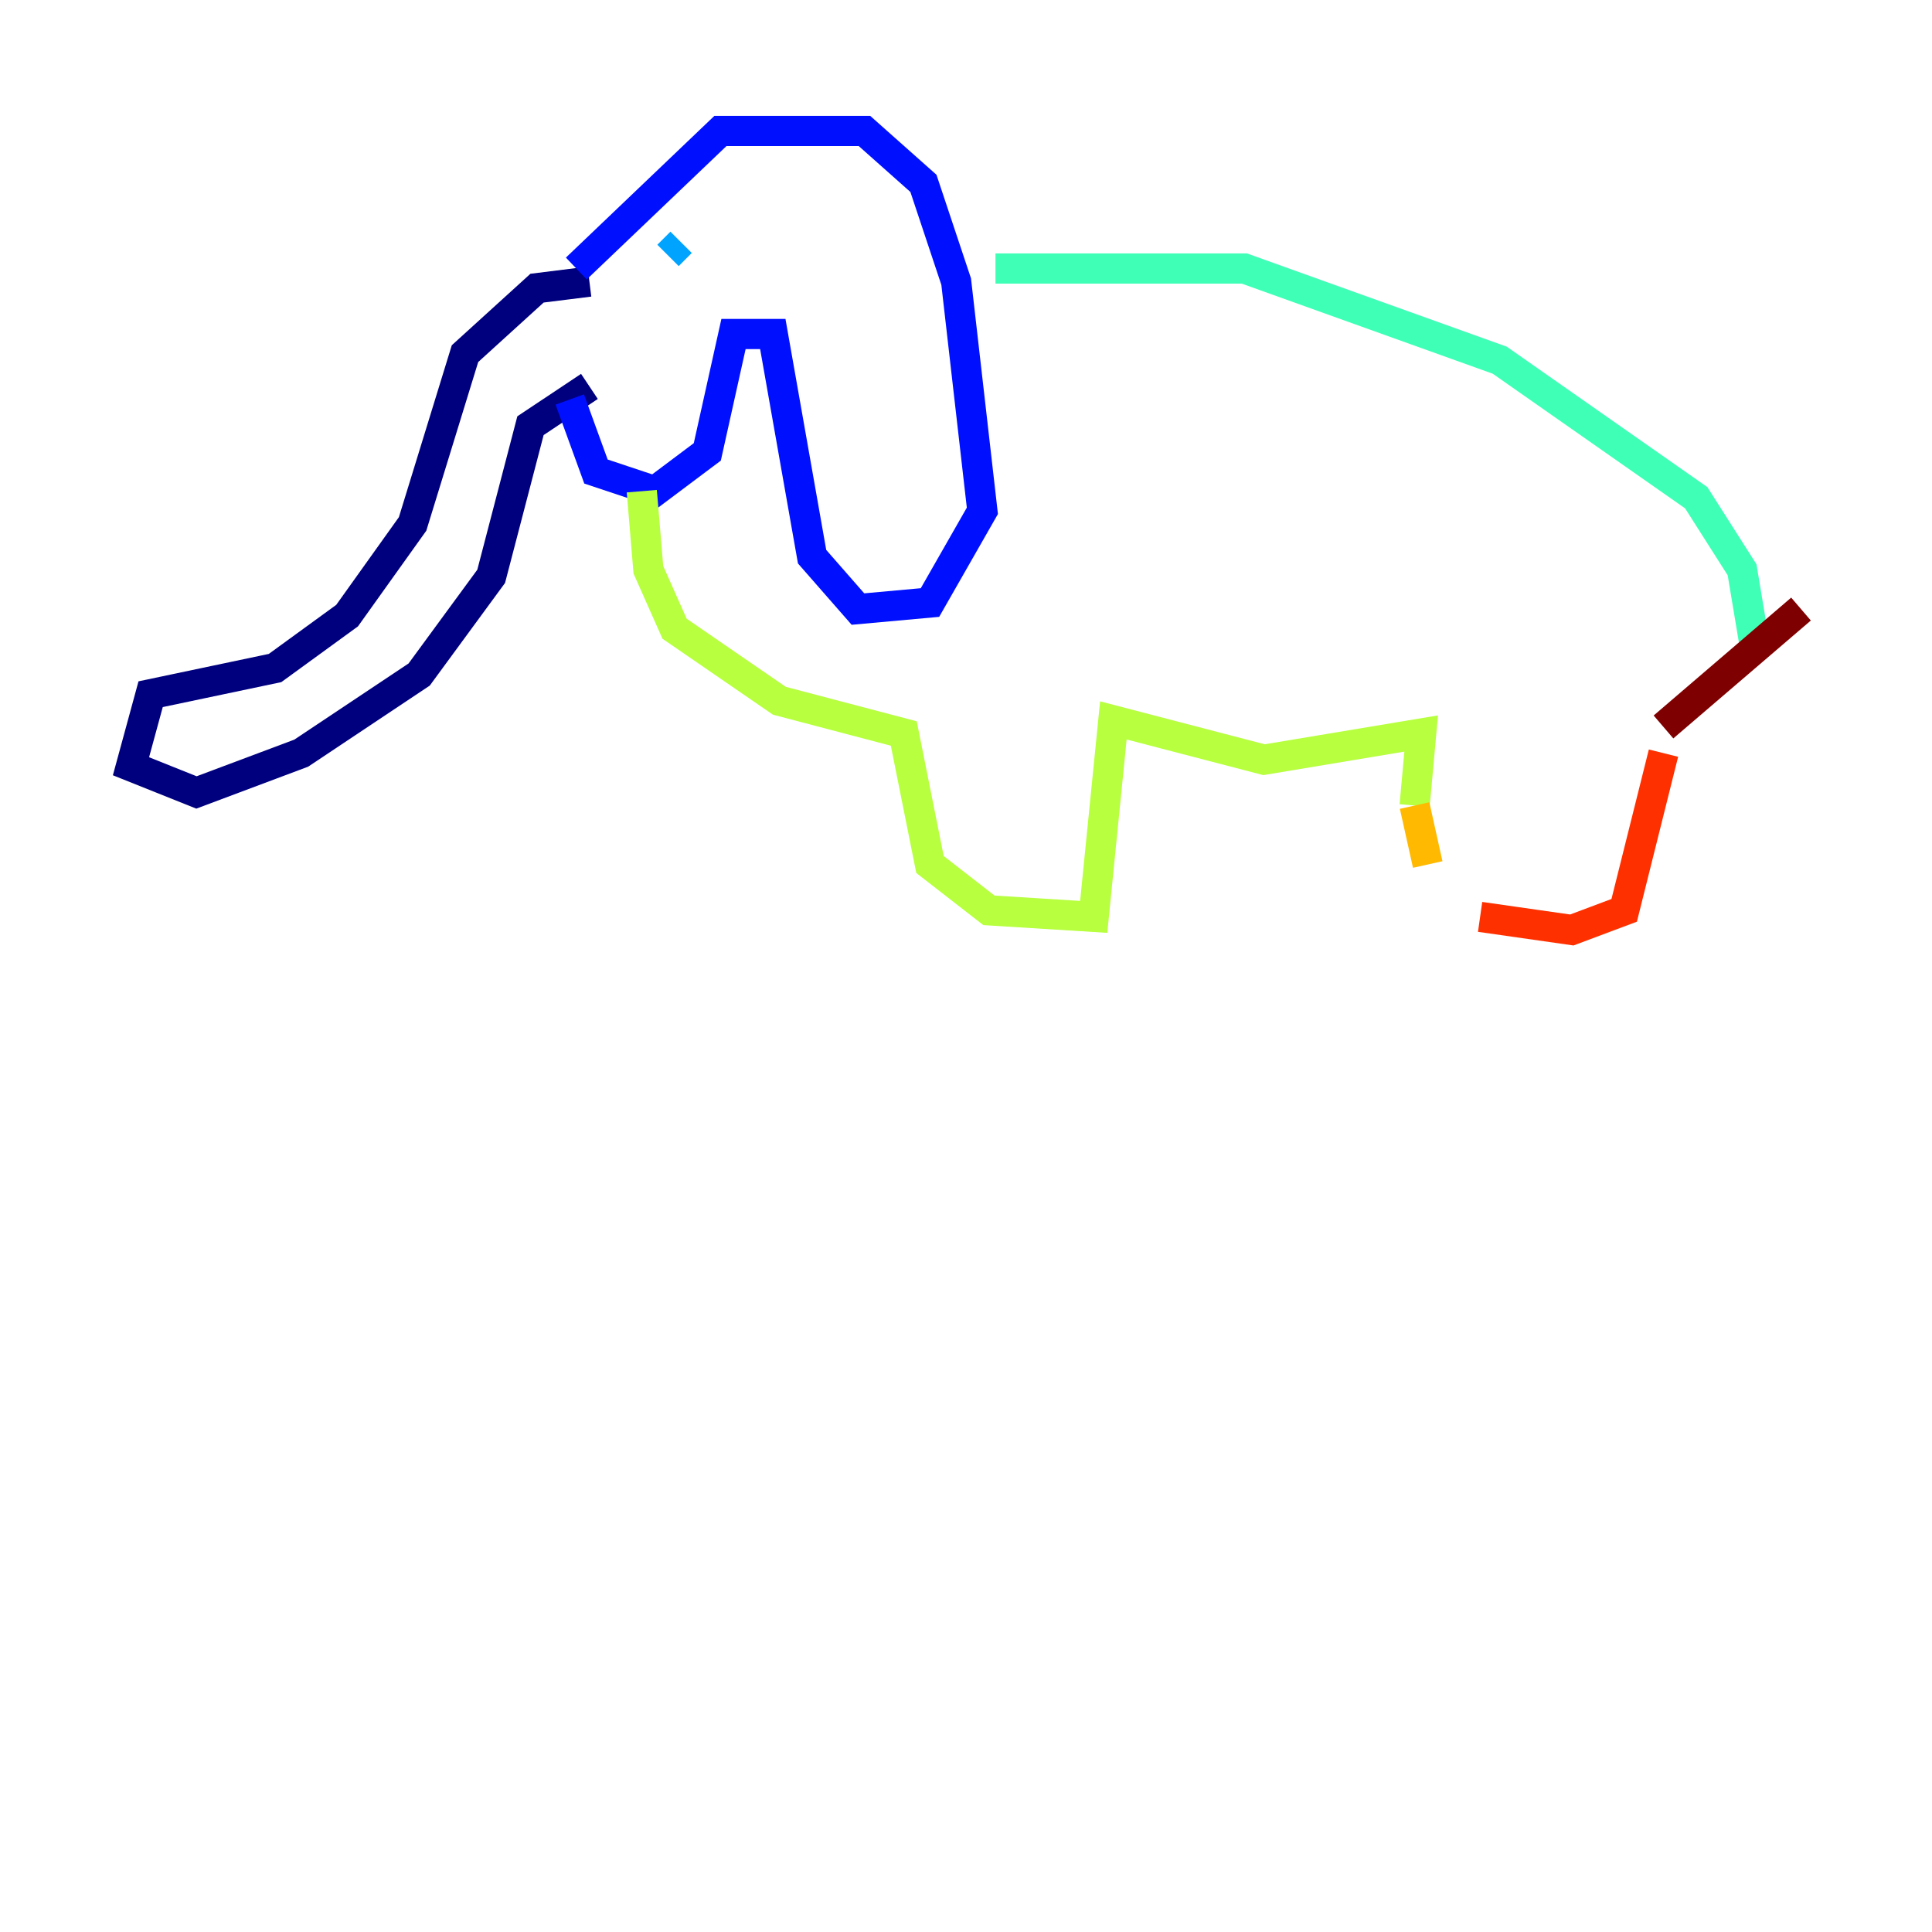 <?xml version="1.0" encoding="utf-8" ?>
<svg baseProfile="tiny" height="128" version="1.2" viewBox="0,0,128,128" width="128" xmlns="http://www.w3.org/2000/svg" xmlns:ev="http://www.w3.org/2001/xml-events" xmlns:xlink="http://www.w3.org/1999/xlink"><defs /><polyline fill="none" points="39.051,18.658 35.58,19.091 30.807,23.43 27.336,34.712 22.997,40.786 18.224,44.258 9.98,45.993 8.678,50.766 13.017,52.502 19.959,49.898 27.77,44.691 32.542,38.183 35.146,28.203 39.051,25.6" stroke="#00007f" stroke-width="2" /><polyline fill="none" points="38.183,17.79 47.729,8.678 57.275,8.678 61.18,12.149 63.349,18.658 65.085,33.844 61.614,39.919 56.841,40.352 53.803,36.881 51.2,22.129 48.597,22.129 46.861,29.939 43.39,32.542 39.485,31.241 37.749,26.468" stroke="#0010ff" stroke-width="2" /><polyline fill="none" points="45.125,16.054 44.258,16.922" stroke="#00a4ff" stroke-width="2" /><polyline fill="none" points="65.953,17.79 82.441,17.79 99.363,23.864 112.38,32.976 115.417,37.749 116.285,42.956" stroke="#3fffb7" stroke-width="2" /><polyline fill="none" points="42.522,32.542 42.956,37.749 44.691,41.654 51.634,46.427 59.878,48.597 61.614,57.275 65.519,60.312 72.461,60.746 73.763,47.729 83.742,50.332 94.156,48.597 93.722,53.37" stroke="#b7ff3f" stroke-width="2" /><polyline fill="none" points="93.722,53.37 94.59,57.275" stroke="#ffb900" stroke-width="2" /><polyline fill="none" points="98.061,60.746 104.136,61.614 107.607,60.312 110.21,49.898" stroke="#ff3000" stroke-width="2" /><polyline fill="none" points="110.21,48.163 119.322,40.352" stroke="#7f0000" stroke-width="2" /></svg>